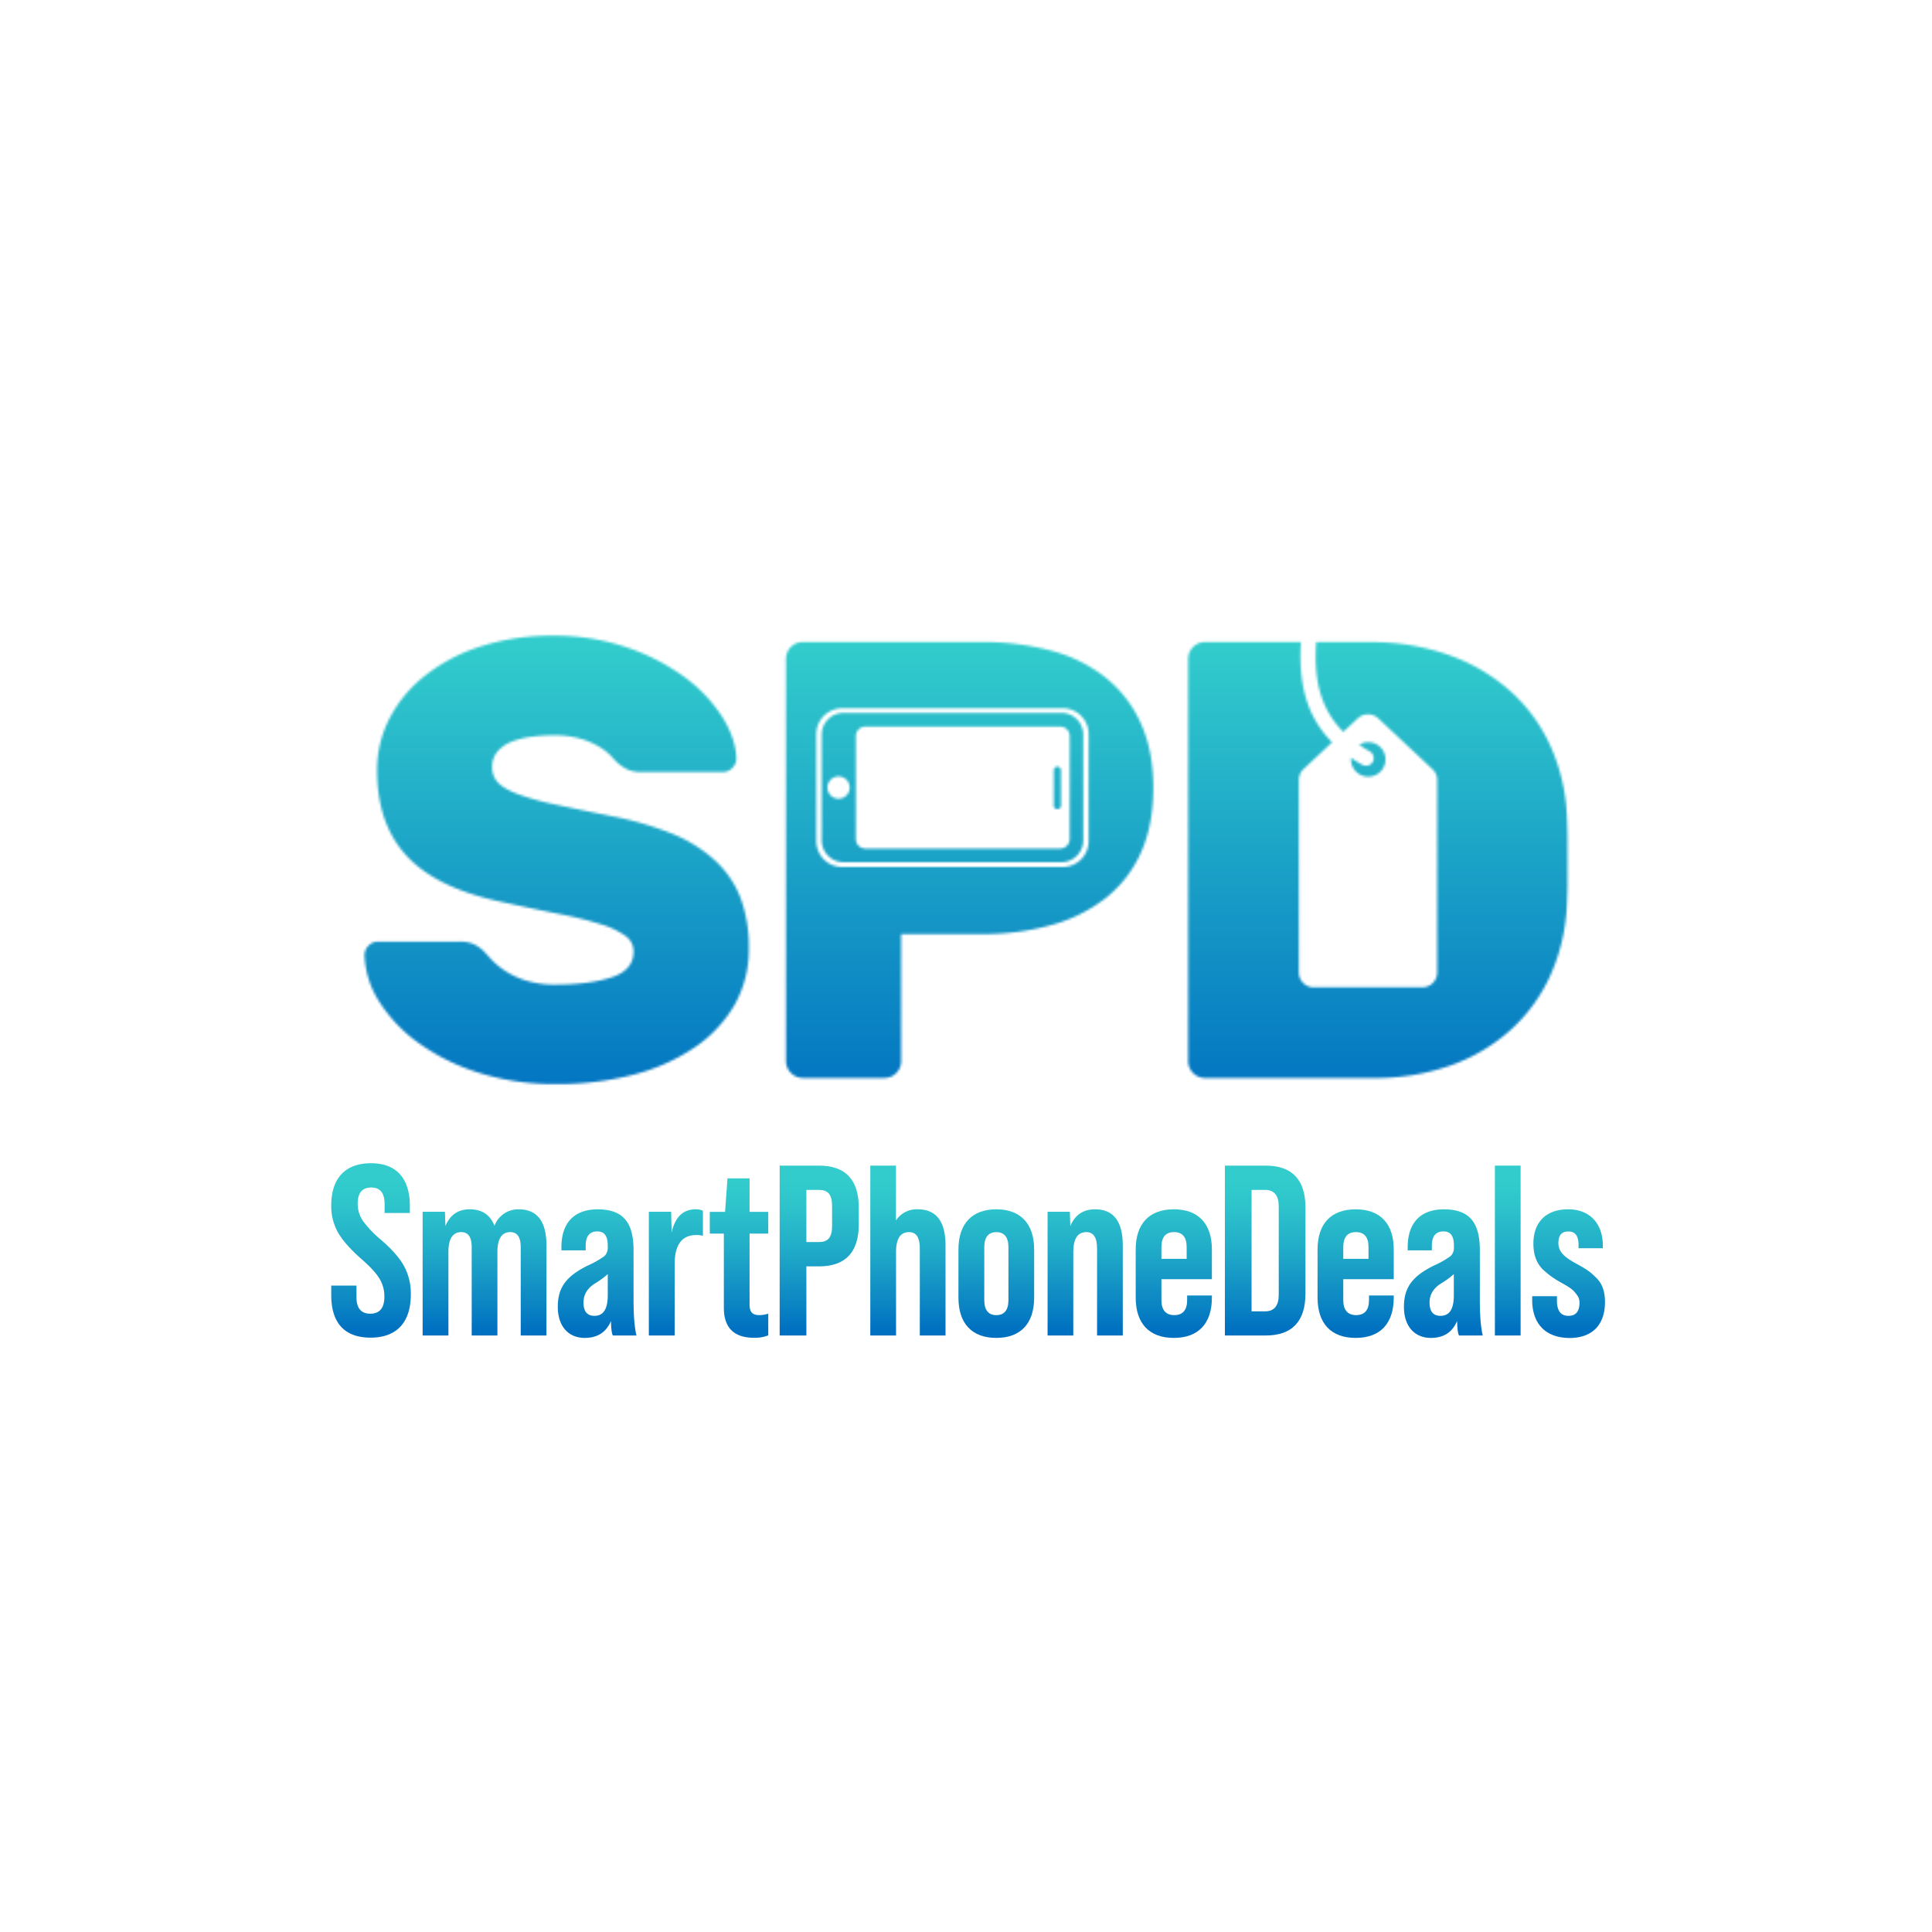 <svg id="Layer_1" data-name="Layer 1" xmlns="http://www.w3.org/2000/svg" xmlns:xlink="http://www.w3.org/1999/xlink" viewBox="0 0 800 800"><defs><style>.cls-1{fill:#fff;}.cls-2{mask:url(#mask);}.cls-3{fill:url(#linear-gradient);}.cls-4{fill:url(#linear-gradient-2);}.cls-5{fill:url(#linear-gradient-3);}.cls-6{fill:url(#linear-gradient-4);}.cls-7{fill:url(#linear-gradient-5);}.cls-8{fill:url(#linear-gradient-6);}.cls-9{fill:url(#linear-gradient-7);}.cls-10{fill:url(#linear-gradient-8);}.cls-11{fill:url(#linear-gradient-9);}.cls-12{fill:url(#linear-gradient-10);}.cls-13{fill:url(#linear-gradient-11);}.cls-14{fill:url(#linear-gradient-12);}.cls-15{fill:url(#linear-gradient-13);}.cls-16{fill:url(#linear-gradient-14);}.cls-17{fill:url(#linear-gradient-15);}.cls-18{fill:url(#linear-gradient-16);}.cls-19{fill:url(#linear-gradient-17);}.cls-20{filter:url(#luminosity-invert-noclip);}</style><filter id="luminosity-invert-noclip" x="133.67" y="246" width="532.65" height="220.2" filterUnits="userSpaceOnUse" color-interpolation-filters="sRGB"><feColorMatrix values="-1 0 0 0 1 0 -1 0 0 1 0 0 -1 0 1 0 0 0 1 0" result="invert"/><feFlood flood-color="#fff" result="bg"/><feBlend in="invert" in2="bg"/></filter><mask id="mask" x="133.67" y="246" width="532.65" height="220.2" maskUnits="userSpaceOnUse"><g class="cls-20"><path class="cls-1" d="M296,356.22a59.18,59.18,0,0,0-17.67-11A133.91,133.91,0,0,0,253.57,338q-14.19-2.82-23.72-4.9a111.31,111.31,0,0,1-15.35-4.25c-3.86-1.46-6.62-3.05-8.25-4.77a9,9,0,0,1-2.45-6.45,9.53,9.53,0,0,1,2.2-6.44,14.47,14.47,0,0,1,5.67-4,33.62,33.62,0,0,1,8-2.07,68,68,0,0,1,9.41-.64,39.1,39.1,0,0,1,11.35,1.42,32.44,32.44,0,0,1,7.74,3.35,23.92,23.92,0,0,1,4.77,3.74c1.12,1.2,1.93,2.06,2.44,2.58a19.28,19.28,0,0,0,4.52,3.09,13.7,13.7,0,0,0,5.8,1h33.78a5.18,5.18,0,0,0,3.75-1.67,5.49,5.49,0,0,0,1.67-4q-.27-8.25-5.93-17.28a61.75,61.75,0,0,0-15.73-16.5A87.66,87.66,0,0,0,259.37,268a92.18,92.18,0,0,0-30.3-4.77,95.71,95.71,0,0,0-30.3,4.51A72.66,72.66,0,0,0,175.7,280a53.68,53.68,0,0,0-14.57,17.79,46.62,46.62,0,0,0-5,21.15q0,22.19,12.25,35.46t38.8,18.95q14.19,3.11,24.63,5.16a152.09,152.09,0,0,1,17.15,4.26A34.52,34.52,0,0,1,259,387.55a7.85,7.85,0,0,1,3.35,6.45q0,7.74-9.15,10.7t-22.82,3a40.5,40.5,0,0,1-13-1.81,34.29,34.29,0,0,1-8.77-4.25,32.14,32.14,0,0,1-5.54-4.77c-1.38-1.55-2.41-2.66-3.1-3.36a16.62,16.62,0,0,0-4.12-2.7,14.56,14.56,0,0,0-5.68-.9H156.35a5.16,5.16,0,0,0-3.74,1.67,5.49,5.49,0,0,0-1.67,4,38.18,38.18,0,0,0,6.19,19.34A61.57,61.57,0,0,0,173.5,432a87.47,87.47,0,0,0,24.89,12.25,104.19,104.19,0,0,0,32,4.64,123.8,123.8,0,0,0,31.84-3.87,80.7,80.7,0,0,0,25.27-11.22,54,54,0,0,0,16.64-17.66,46.25,46.25,0,0,0,5.93-23.47,57.64,57.64,0,0,0-3.48-21A41.59,41.59,0,0,0,296,356.22Z"/><path class="cls-1" d="M437.85,317.43a1.53,1.53,0,0,0-1.52,1.52v14.33a1.52,1.52,0,1,0,3,0V319A1.53,1.53,0,0,0,437.85,317.43Z"/><path class="cls-1" d="M458.28,280.94a61,61,0,0,0-22.44-11.36,108.51,108.51,0,0,0-29.65-3.73H332.44a7,7,0,0,0-7,6.94V439.37a7.09,7.09,0,0,0,7,7H366.2a6.81,6.81,0,0,0,4.94-2.07,6.74,6.74,0,0,0,2-4.91V386.79h33a105.67,105.67,0,0,0,29.65-3.87,63.89,63.89,0,0,0,22.44-11.36,49.8,49.8,0,0,0,14.33-18.81c3.35-7.56,5-16.44,5-26.55s-1.66-18.75-5-26.31A51.07,51.07,0,0,0,458.28,280.94Zm-7.5,67.3A10.72,10.72,0,0,1,440.06,359h-91.3A10.75,10.75,0,0,1,338,348.24V304a10.75,10.75,0,0,1,10.72-10.73h91.3A10.72,10.72,0,0,1,450.78,304Z"/><path class="cls-1" d="M439.54,295.19H349.29a9.06,9.06,0,0,0-9.05,9.05V348a9.08,9.08,0,0,0,9.05,9h90.25a9.05,9.05,0,0,0,9-9V304.24A9,9,0,0,0,439.54,295.19Zm-92.32,35.53a4.61,4.61,0,1,1,4.62-4.63A4.6,4.6,0,0,1,347.22,330.72Zm95.7,16.71a3.93,3.93,0,0,1-3.94,3.94H358.33a3.93,3.93,0,0,1-3.93-3.94V304.79a3.93,3.93,0,0,1,3.93-3.93H439a3.93,3.93,0,0,1,3.94,3.93Z"/><path class="cls-1" d="M565.59,317.06a3.17,3.17,0,0,1-1.56-.41q-2.44-1.38-4.6-2.85c0,.2,0,.39,0,.59a7.14,7.14,0,1,0,3.38-6c1.37.95,2.82,1.88,4.4,2.76a3.18,3.18,0,0,1-1.57,5.95Z"/><path class="cls-1" d="M648.81,337.79a78.46,78.46,0,0,0-6.84-29A68,68,0,0,0,625.21,286a76.86,76.86,0,0,0-25.4-14.83,95.49,95.49,0,0,0-32.49-5.28H545c-.81,12.78.4,26.24,11.24,37.15l6-5.59a6.17,6.17,0,0,1,8.46,0l22.48,21.06a6.21,6.21,0,0,1,1.93,4.53v79.65a6.16,6.16,0,0,1-6.15,6.14H544a6.16,6.16,0,0,1-6.18-6.14V323a6.21,6.21,0,0,1,1.93-4.53l11.86-11.11c-11.81-11.89-13.77-26.62-12.93-41.51H499a7,7,0,0,0-7,7V439.39a7,7,0,0,0,7,7h69.63a93.32,93.32,0,0,0,32.23-5.28,74.45,74.45,0,0,0,24.89-14.83,68.66,68.66,0,0,0,16.37-22.7,79.53,79.53,0,0,0,6.71-29.14q.26-5.14.25-9.54V347.71C649.06,344.71,649,341.39,648.81,337.79Z"/></g></mask><linearGradient id="linear-gradient" x1="400" y1="553.81" x2="400" y2="147.87" gradientUnits="userSpaceOnUse"><stop offset="0" stop-color="#0071c1"/><stop offset="0.99" stop-color="#32cccc"/></linearGradient><linearGradient id="linear-gradient-2" x1="400" y1="460.09" x2="400" y2="265.61" xlink:href="#linear-gradient"/><linearGradient id="linear-gradient-3" x1="153.63" y1="489.11" x2="153.63" y2="550.2" gradientUnits="userSpaceOnUse"><stop offset="0" stop-color="#32cccc"/><stop offset="0.18" stop-color="#2dc3cb"/><stop offset="0.47" stop-color="#20abc8"/><stop offset="0.84" stop-color="#0b84c3"/><stop offset="1" stop-color="#0071c1"/></linearGradient><linearGradient id="linear-gradient-4" x1="200.65" y1="489.11" x2="200.65" y2="550.2" xlink:href="#linear-gradient-3"/><linearGradient id="linear-gradient-5" x1="247.24" y1="489.11" x2="247.24" y2="550.2" xlink:href="#linear-gradient-3"/><linearGradient id="linear-gradient-6" x1="279.87" y1="489.11" x2="279.87" y2="550.2" xlink:href="#linear-gradient-3"/><linearGradient id="linear-gradient-7" x1="306.01" y1="489.11" x2="306.01" y2="550.2" xlink:href="#linear-gradient-3"/><linearGradient id="linear-gradient-8" x1="339.22" y1="489.11" x2="339.22" y2="550.2" xlink:href="#linear-gradient-3"/><linearGradient id="linear-gradient-9" x1="375.95" y1="489.11" x2="375.95" y2="550.2" xlink:href="#linear-gradient-3"/><linearGradient id="linear-gradient-10" x1="412.54" y1="489.11" x2="412.54" y2="550.2" xlink:href="#linear-gradient-3"/><linearGradient id="linear-gradient-11" x1="449.35" y1="489.11" x2="449.35" y2="550.2" xlink:href="#linear-gradient-3"/><linearGradient id="linear-gradient-12" x1="486.05" y1="489.11" x2="486.05" y2="550.2" xlink:href="#linear-gradient-3"/><linearGradient id="linear-gradient-13" x1="523.88" y1="489.11" x2="523.88" y2="550.2" xlink:href="#linear-gradient-3"/><linearGradient id="linear-gradient-14" x1="561.35" y1="489.11" x2="561.35" y2="550.2" xlink:href="#linear-gradient-3"/><linearGradient id="linear-gradient-15" x1="597.62" y1="489.11" x2="597.62" y2="550.2" xlink:href="#linear-gradient-3"/><linearGradient id="linear-gradient-16" x1="624.36" y1="489.11" x2="624.36" y2="550.2" xlink:href="#linear-gradient-3"/><linearGradient id="linear-gradient-17" x1="649.52" y1="489.11" x2="649.52" y2="550.2" xlink:href="#linear-gradient-3"/></defs><g class="cls-2"><path class="cls-3" d="M230.37,466.2a121.77,121.77,0,0,1-37.27-5.48A104.49,104.49,0,0,1,163.34,446a78.7,78.7,0,0,1-20.87-22,55.27,55.27,0,0,1-8.79-28v-.4a22.85,22.85,0,0,1,6.71-16.23,22.51,22.51,0,0,1,16-6.76h6.33a61.57,61.57,0,0,1-7-6.49c-11.16-12.1-16.81-28-16.81-47.16a64,64,0,0,1,6.85-28.87,71.05,71.05,0,0,1,19.14-23.48A90.25,90.25,0,0,1,193.3,251.4a113.08,113.08,0,0,1,35.77-5.4A109.92,109.92,0,0,1,265,251.71a105.65,105.65,0,0,1,28.52,14.71,84.6,84.6,0,0,1,14.67,13.77v-7.4a24.29,24.29,0,0,1,24.24-24.21h73.74A126.36,126.36,0,0,1,440.55,253a78.54,78.54,0,0,1,28.69,14.62,66.15,66.15,0,0,1,5.52,5.11A24.31,24.31,0,0,1,499,248.57h68.34a112.94,112.94,0,0,1,38.33,6.31,94.23,94.23,0,0,1,31,18.18,85.61,85.61,0,0,1,21,28.55,96,96,0,0,1,8.37,35.33c.18,3.88.28,7.5.28,10.77v17.15c0,3.21-.1,6.71-.28,10.4a97,97,0,0,1-8.21,35.38A86.18,86.18,0,0,1,637.37,439a91.83,91.83,0,0,1-30.59,18.3,111,111,0,0,1-38.17,6.33H499a24.29,24.29,0,0,1-24.22-24.22V379.86a65,65,0,0,1-5.65,5.16,81.37,81.37,0,0,1-28.38,14.46,123.5,123.5,0,0,1-34.55,4.57H390.44v35.32a24.28,24.28,0,0,1-24.24,24.24H332.44a24.34,24.34,0,0,1-24.24-24.24V439a75.8,75.8,0,0,1-10.95,9.12,98.33,98.33,0,0,1-30.6,13.67A141.92,141.92,0,0,1,230.37,466.2Z"/><path class="cls-4" d="M662.6,337.11A92.51,92.51,0,0,0,654.54,303a82.44,82.44,0,0,0-20.14-27.41,90.94,90.94,0,0,0-29.92-17.5,109.56,109.56,0,0,0-37.16-6.1H499a20.84,20.84,0,0,0-20.77,20.77v9.41a64.2,64.2,0,0,0-11.16-11.95,75.07,75.07,0,0,0-27.44-14A123.06,123.06,0,0,0,406.18,252H332.44a20.83,20.83,0,0,0-20.79,20.75v18.33c-.33-.56-.65-1.13-1-1.7a75.94,75.94,0,0,0-19.18-20.23A102,102,0,0,0,263.88,255a106.31,106.31,0,0,0-34.81-5.53,109.62,109.62,0,0,0-34.67,5.22A86.75,86.75,0,0,0,167,269.29a67.58,67.58,0,0,0-18.22,22.35A60.51,60.51,0,0,0,142.29,319c0,18.3,5.35,33.38,15.9,44.82a64.14,64.14,0,0,0,15.88,12.29H156.35a19,19,0,0,0-13.52,5.74,19.34,19.34,0,0,0-5.7,13.74v.36a52,52,0,0,0,8.27,26.27,75.38,75.38,0,0,0,20,21,101.08,101.08,0,0,0,28.79,14.23,118,118,0,0,0,36.21,5.31,138.15,138.15,0,0,0,35.39-4.33,94.93,94.93,0,0,0,29.54-13.18,70,70,0,0,0,16.35-15.51v9.65a20.9,20.9,0,0,0,20.79,20.79H366.2A20.84,20.84,0,0,0,387,439.37V400.6h19.19a120.36,120.36,0,0,0,33.57-4.43,77.82,77.82,0,0,0,27.19-13.84,62.21,62.21,0,0,0,11.27-11.93v69A20.86,20.86,0,0,0,499,460.16h69.63a107.29,107.29,0,0,0,37-6.13A88.29,88.29,0,0,0,635,436.43a82.51,82.51,0,0,0,19.65-27.21,93.62,93.62,0,0,0,7.91-34.13c.18-3.64.27-7.08.27-10.23V347.71C662.87,344.49,662.78,340.93,662.6,337.11Z"/></g><path class="cls-5" d="M137.16,536.32v-4h10.45v4.82c0,4.52,1.9,6.83,5.72,6.83s5.83-2.31,5.83-7a13.8,13.8,0,0,0-2.11-7.63q-2-3.33-7.54-8.14c-4.52-4-7.73-7.64-9.64-11a22.47,22.47,0,0,1-2.71-11.05c0-11.15,5.72-17.48,16.47-17.48,10.55,0,16.08,6.33,16.08,17.68v2.92H159.26v-3.62c0-4.62-1.81-6.93-5.53-6.93s-5.62,2.21-5.62,6.73a12.53,12.53,0,0,0,2.11,7,43.61,43.61,0,0,0,7.63,8c4.63,4,7.84,7.74,9.55,11a23.68,23.68,0,0,1,2.71,11.56c0,11.55-5.83,17.88-16.68,17.88S137.16,547.67,137.16,536.32Z"/><path class="cls-6" d="M226.27,515.72V553H215.62V516.42c0-4.12-1.41-6.23-4.32-6.23-3.52,0-5.33,2.72-5.33,8.24V553H195.32V516.42c0-4.12-1.4-6.23-4.32-6.23-3.51,0-5.32,2.72-5.32,8.24V553H175V501.76h9.24l.2,5.92c1.91-4.62,5.23-6.93,10.05-6.93,5.12,0,8.54,2.31,10.25,6.83a10.51,10.51,0,0,1,10-6.83C222.45,500.75,226.27,505.77,226.27,515.72Z"/><path class="cls-7" d="M253.77,553c-.5-.91-.7-2.92-.8-6-2,4.72-5.63,7-10.85,7-6.83,0-11.15-4.92-11.15-12.86s3.41-12.66,12.35-17.08a38.36,38.36,0,0,0,6.94-3.92,4.62,4.62,0,0,0,1.4-3.41v-1c0-3.92-1.4-5.83-4.32-5.83-3.21,0-4.82,2-4.82,5.93v1.91H232.47v-1.31c0-10,5.23-15.67,15-15.67,10.45,0,14.87,5.33,14.87,16.88v20.6q0,9.79,1.21,14.77Zm-2.11-16.68v-8.74a34.4,34.4,0,0,1-5.22,3.82c-3.22,2-4.82,4.62-4.82,7.93,0,3.72,1.5,5.53,4.52,5.53C249.85,544.86,251.66,542.05,251.66,536.32Z"/><path class="cls-8" d="M291.07,501.35V511.7a11.24,11.24,0,0,0-2.71-.3q-9,0-9,12.06V553H268.67V501.76h9.24l.2,8.64q2.11-9.64,9.95-9.65A6.72,6.72,0,0,1,291.07,501.35Z"/><path class="cls-9" d="M318.12,510.8h-7.74v29.34c0,3.21,1.21,4.42,4.12,4.42a12.14,12.14,0,0,0,3.62-.61v9a15.52,15.52,0,0,1-5.83,1c-8.34,0-12.56-4.12-12.56-12.46V510.8h-5.82v-9h6.33l1-13.87h9.14v13.87h7.74Z"/><path class="cls-10" d="M322.84,553V482.66h16.28c10.95,0,16.48,5.83,16.48,17.39V507c0,11.55-5.53,17.38-16.48,17.38H333.9V553Zm11.06-38.69h5.22c3.62,0,5.43-1.8,5.43-6.63v-8.34c0-4.82-1.81-6.63-5.43-6.63H333.9Z"/><path class="cls-11" d="M391.52,515.72V553H380.87V516.93c0-4.52-1.5-6.74-4.42-6.74-3.62,0-5.42,2.72-5.42,8.24V553H360.37V482.66H371v22.71a10.23,10.23,0,0,1,9-4.62C387.7,500.75,391.52,505.77,391.52,515.72Z"/><path class="cls-12" d="M396.87,517.43c0-10.75,5.63-16.68,15.67-16.68s15.68,5.93,15.68,16.68v19.89c0,10.75-5.63,16.68-15.68,16.68s-15.67-5.93-15.67-16.68Zm20.7-1c0-4.12-1.71-6.23-5-6.23s-5,2.11-5,6.23v21.91c0,4.12,1.71,6.23,5,6.23s5-2.11,5-6.23Z"/><path class="cls-13" d="M464.92,515.72V553H454.27V516.93c0-4.52-1.5-6.74-4.42-6.74-3.61,0-5.42,2.72-5.42,8.24V553H433.78V501.76H443l.2,5.92q2.86-6.93,10.25-6.93C461.11,500.75,464.92,505.77,464.92,515.72Z"/><path class="cls-14" d="M501.82,529.69h-20.9v8.64c0,4.12,1.81,6.23,5.33,6.23s5.32-2.11,5.32-6.23v-1.91h10.25v.9c0,10.75-5.63,16.68-15.77,16.68s-15.78-5.93-15.78-16.68V517.43c0-10.75,5.63-16.68,15.78-16.68s15.77,5.93,15.77,16.68Zm-20.9-8.44h10.45v-4.83c0-4.12-1.71-6.23-5.22-6.23s-5.23,2.11-5.23,6.23Z"/><path class="cls-15" d="M507.2,553V482.66h16.88c10.95,0,16.48,5.83,16.48,17.39v35.57c0,11.55-5.53,17.38-16.48,17.38Zm11.05-10h5.63c3.71,0,5.62-2.31,5.62-6.83V499.54c0-4.52-1.91-6.83-5.62-6.83h-5.63Z"/><path class="cls-16" d="M577.12,529.69h-20.9v8.64c0,4.12,1.81,6.23,5.33,6.23s5.32-2.11,5.32-6.23v-1.91h10.25v.9c0,10.75-5.63,16.68-15.77,16.68s-15.78-5.93-15.78-16.68V517.43c0-10.75,5.63-16.68,15.78-16.68s15.77,5.93,15.77,16.68Zm-20.9-8.44h10.45v-4.83c0-4.12-1.71-6.23-5.22-6.23s-5.23,2.11-5.23,6.23Z"/><path class="cls-17" d="M604.15,553c-.5-.91-.7-2.92-.8-6-2,4.72-5.63,7-10.85,7-6.84,0-11.16-4.92-11.16-12.86s3.42-12.66,12.36-17.08a37.76,37.76,0,0,0,6.93-3.92,4.59,4.59,0,0,0,1.41-3.41v-1c0-3.92-1.41-5.83-4.32-5.83-3.21,0-4.82,2-4.82,5.93v1.91h-10v-1.31c0-10,5.23-15.67,15-15.67,10.45,0,14.87,5.33,14.87,16.88v20.6q0,9.79,1.21,14.77ZM602,536.32v-8.74a34.4,34.4,0,0,1-5.22,3.82c-3.22,2-4.83,4.62-4.83,7.93,0,3.72,1.51,5.53,4.53,5.53C600.23,544.86,602,542.05,602,536.32Z"/><path class="cls-18" d="M619,553V482.66h10.65V553Z"/><path class="cls-19" d="M634.45,538.33v-1.61H644.7v1.91c0,4.12,1.6,6.23,4.72,6.23s4.62-1.81,4.62-5.53a5.15,5.15,0,0,0-1.21-3.31c-1.5-2.11-2.71-2.82-6.22-4.83a40.1,40.1,0,0,1-4.22-2.61,45.59,45.59,0,0,1-3.52-2.91c-2.71-2.71-3.92-6.23-3.92-10.75,0-8.74,5.12-14.17,14.37-14.17,8.84,0,14.37,5.73,14.37,15v1.11H653.64v-1.41c0-3.72-1.41-5.53-4.22-5.53s-4.12,1.61-4.12,4.83c0,3.71,2.61,5.92,7.84,8.74,3.61,2,5.12,2.91,7.63,5.42,2.72,2.52,3.82,5.93,3.82,10.25,0,9.25-5.12,14.87-14.67,14.87C640.18,554,634.45,548.28,634.45,538.33Z"/></svg>